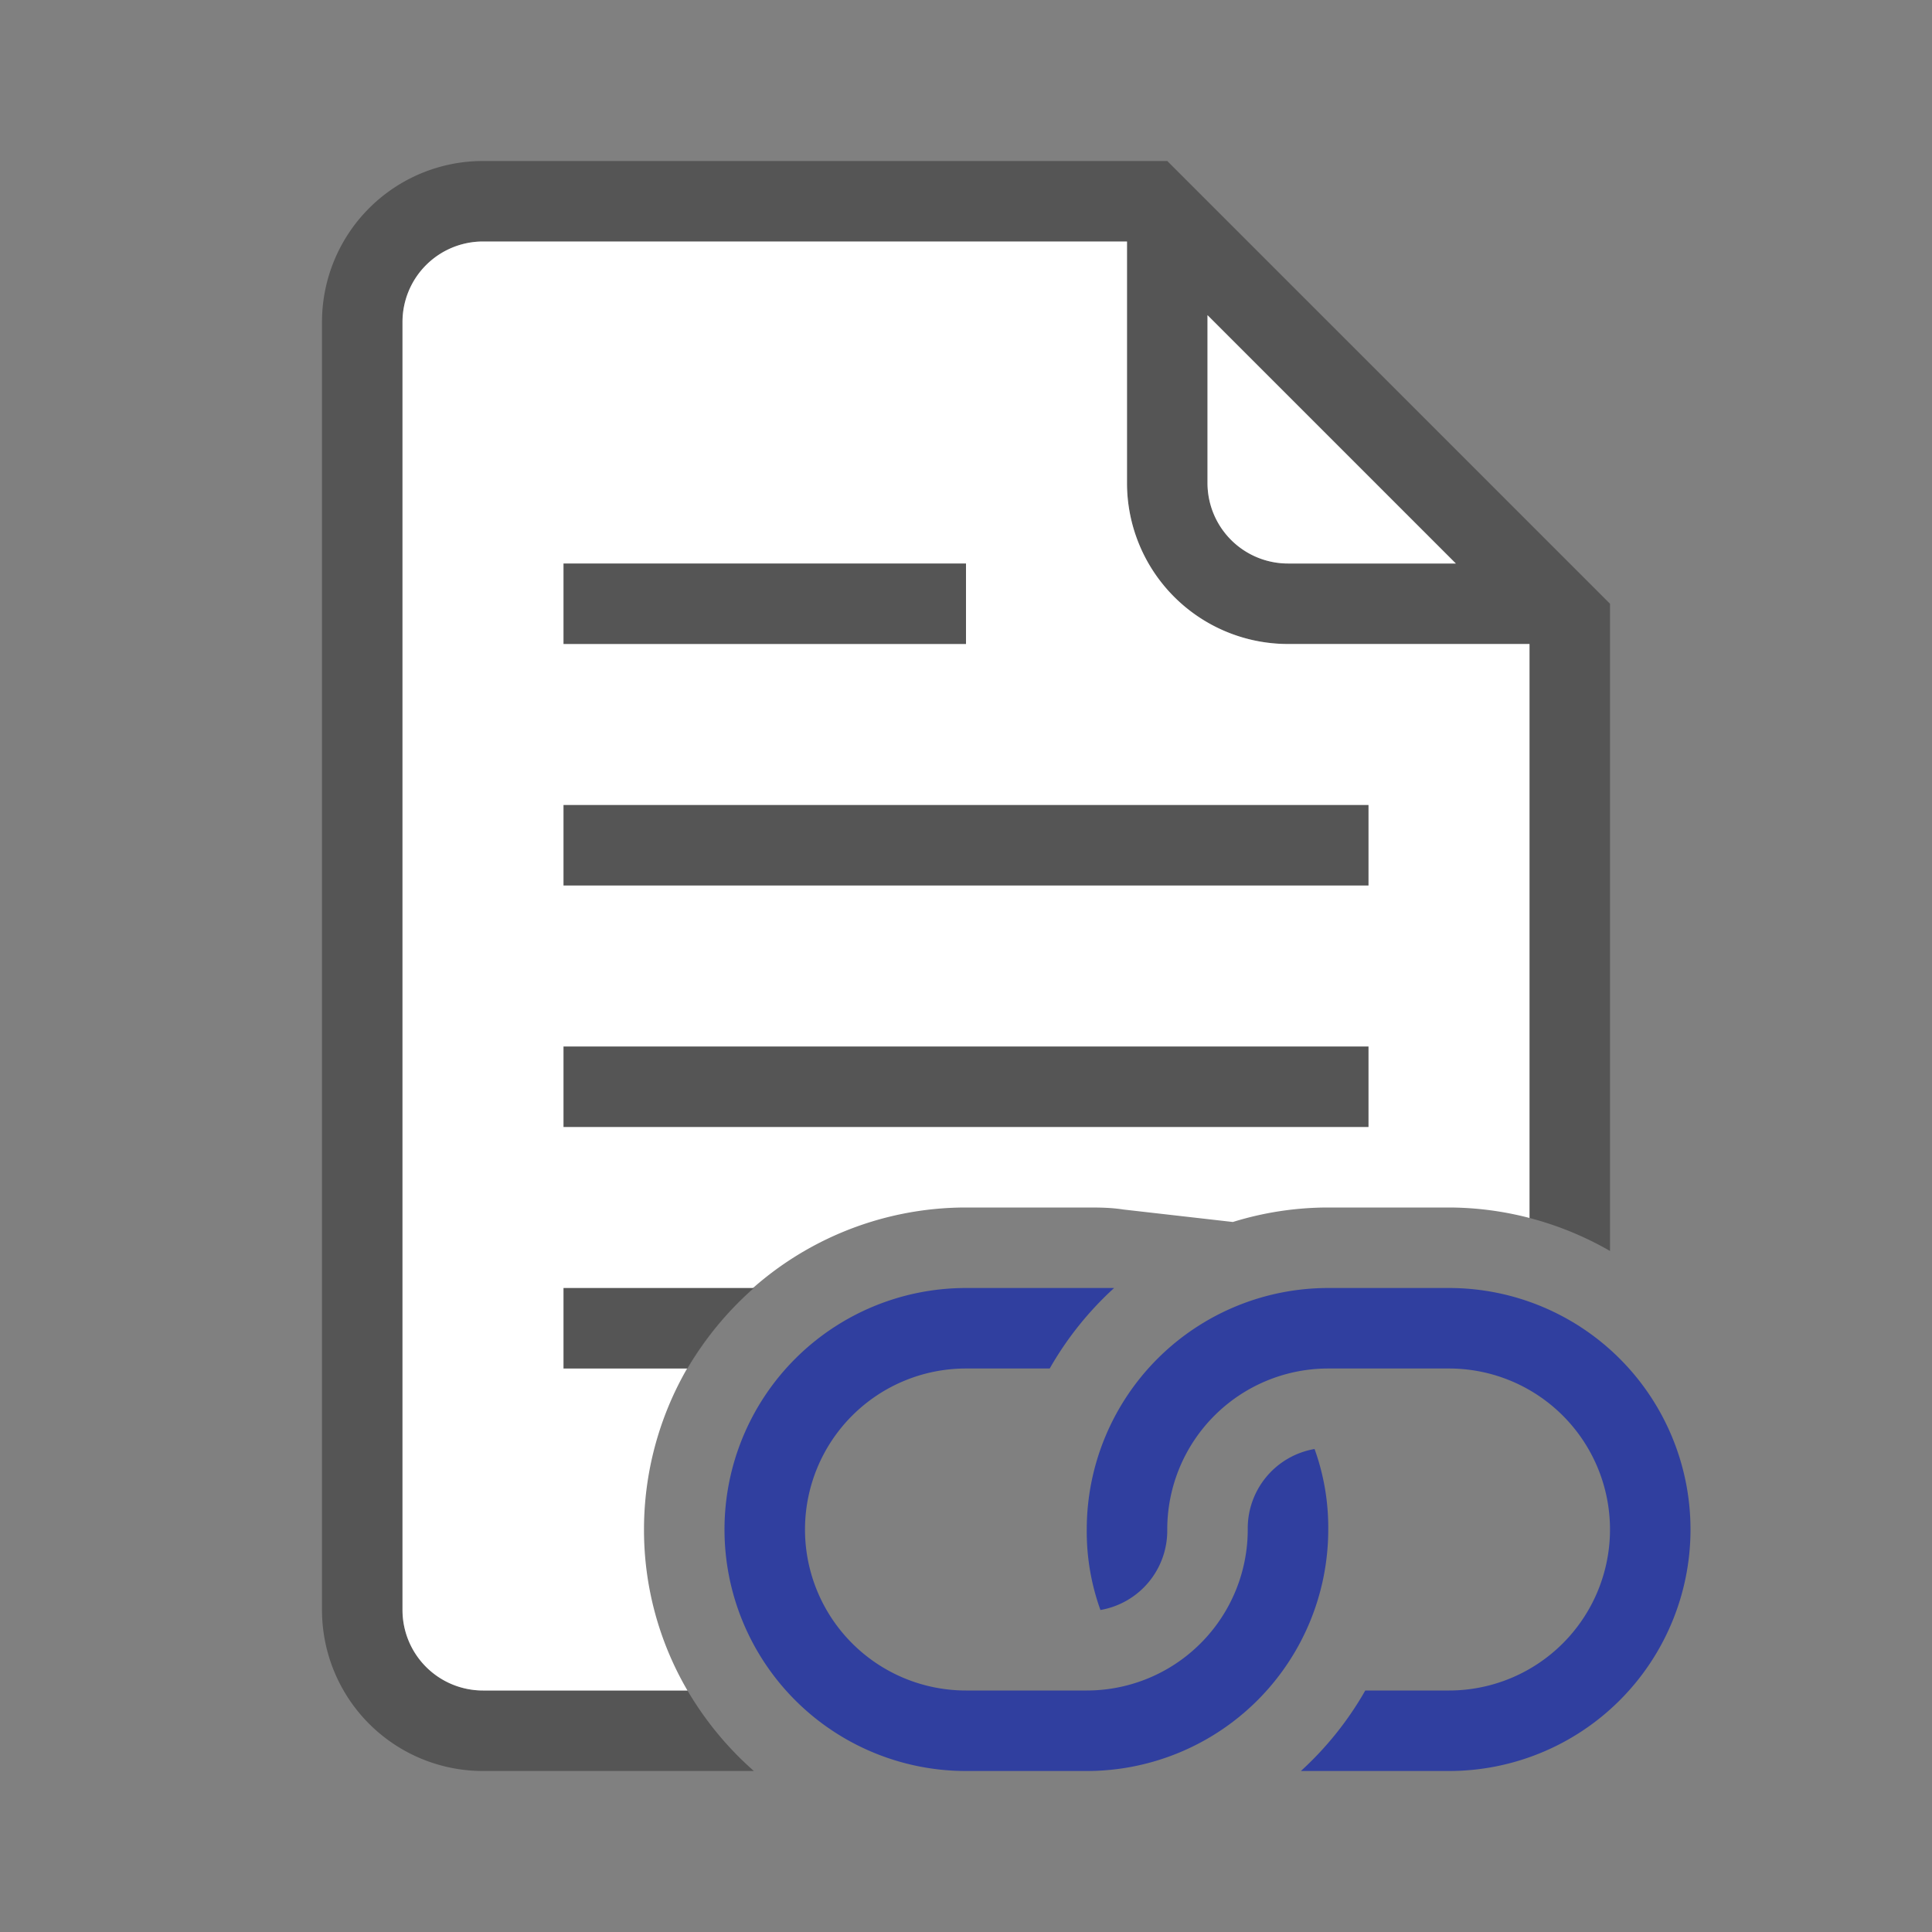 <svg height="48" viewBox="0 0 48 48" width="48" xmlns="http://www.w3.org/2000/svg"><rect x="0" y="0" width="48" height="48" fill="#808080" stroke="none"/><path d="m31 38a4 4 0 0 1 -4 4h-3a4 4 0 0 1 0-8h2.08a8.18 8.18 0 0 1 1.6-2c-.22 0-.45 0-.68 0h-3a6 6 0 0 0 0 12h3a6 6 0 0 0 6-6 5.75 5.75 0 0 0 -.34-2 2 2 0 0 0 -1.66 2z" fill="#303f9f"/><path d="m29 38a4 4 0 0 1 4-4h3a4 4 0 0 1 0 8h-2.08a8.18 8.18 0 0 1 -1.6 2h.68 3a6 6 0 0 0 0-12h-3a6 6 0 0 0 -6 6 5.75 5.75 0 0 0 .34 2 2 2 0 0 0 1.66-2z" fill="#303f9f"/><path d="m17.08 42h-5.08a2 2 0 0 1 -2-2v-32a2 2 0 0 1 2-2h16v6a4 4 0 0 0 4 4h6v14.26a8.1 8.1 0 0 1 2 .82v-16.08l-11-11h-17a4 4 0 0 0 -4 4v32a4 4 0 0 0 4 4h6.73a8.16 8.16 0 0 1 -1.65-2zm12.92-34.17 6.17 6.17h-4.17a2 2 0 0 1 -2-2z" fill="#555"/><path d="m16 38a8 8 0 0 1 8-8h3c.29 0 .59 0 .91.05l2.72.31a8 8 0 0 1 2.37-.36h3a8 8 0 0 1 2 .26v-14.26h-6a4 4 0 0 1 -4-4v-6h-16a2 2 0 0 0 -2 2v32a2 2 0 0 0 2 2h5.08a7.9 7.9 0 0 1 -1.08-4z" fill="#fff"/><path d="m32 14h4.17l-6.17-6.17v4.17a2 2 0 0 0 2 2z" fill="#fff"/><g fill="#555"><path d="m14 14h10v2h-10z"/><path d="m14 20h20v2h-20z"/><path d="m14 26h20v2h-20z"/><path d="m18.73 32h-4.73v2h3.08a8.16 8.16 0 0 1 1.65-2z"/></g></svg>